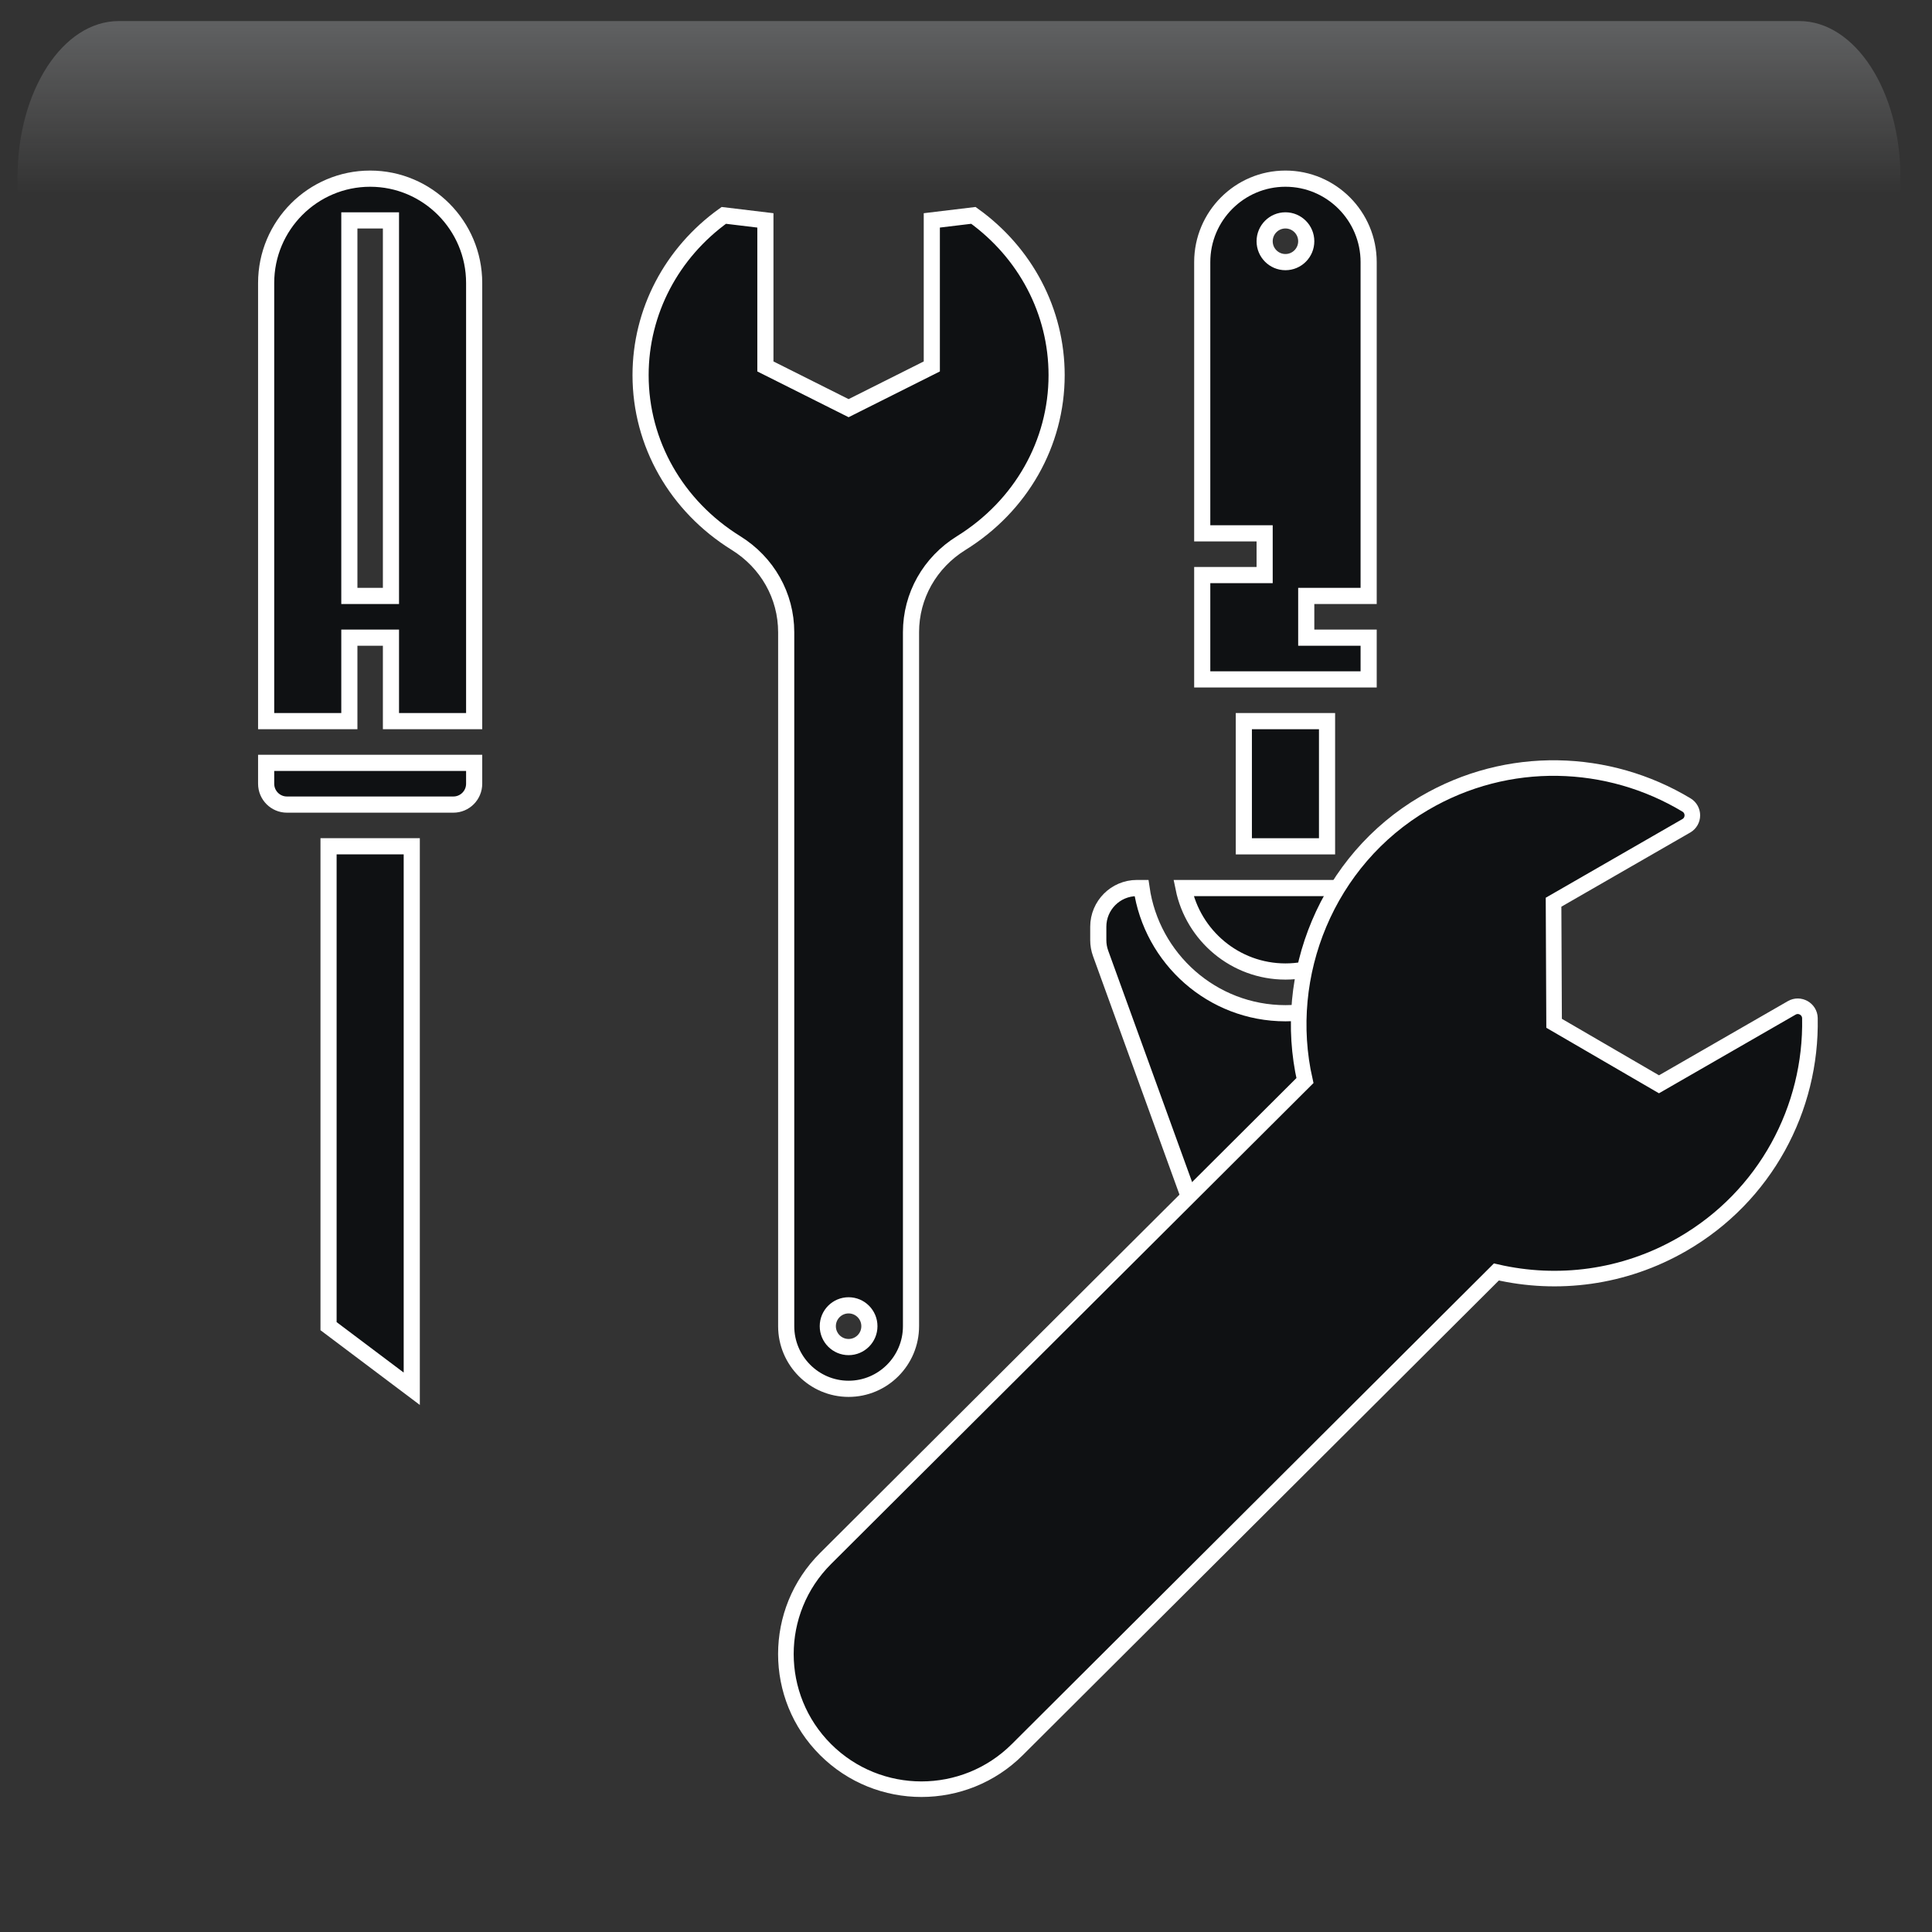 <svg width="550" height="550" xmlns="http://www.w3.org/2000/svg" xmlns:xlink="http://www.w3.org/1999/xlink" overflow="hidden"><rect width="100%" height="100%" fill="#333333" stroke="none"/><defs><clipPath id="clip0"><rect x="37" y="1197" width="550" height="550"/></clipPath><radialGradient cx="762000" cy="762000" r="1.07763e+06" gradientUnits="userSpaceOnUse" spreadMethod="pad" id="fill1" gradientTransform="matrix(0 0 0 0 37 1197)"><stop offset="0" stop-color="#D9D9D9"/><stop offset="0.17" stop-color="#D9D9D9"/><stop offset="0.33" stop-color="#7F7F7F"/><stop offset="1" stop-color="#0F1113"/></radialGradient><radialGradient cx="374072" cy="432262" r="571647" fx="374072" fy="432262" gradientUnits="userSpaceOnUse" spreadMethod="pad" id="fill2" gradientTransform="matrix(0 0 0 0 57 1217)"><stop offset="0" stop-color="#FFFFFF"/><stop offset="0.54" stop-color="#7F7F7F" stop-opacity="0"/><stop offset="1" stop-color="#7F7F7F" stop-opacity="0"/></radialGradient><linearGradient x1="310" y1="1203" x2="310" y2="1357" gradientUnits="userSpaceOnUse" spreadMethod="reflect" id="fill3"><stop offset="0" stop-color="#F5FAFF" stop-opacity="0.231"/><stop offset="0.32" stop-color="#FFFFFF" stop-opacity="0"/><stop offset="1" stop-color="#FFFFFF" stop-opacity="0"/></linearGradient><radialGradient cx="94211" cy="101138" r="138220" gradientUnits="userSpaceOnUse" spreadMethod="pad" id="fill4" gradientTransform="matrix(0 0 0 0 76 1326)"><stop offset="0" stop-color="#FFFFFF"/><stop offset="0.54" stop-color="#7F7F7F" stop-opacity="0"/><stop offset="1" stop-color="#7F7F7F" stop-opacity="0"/></radialGradient><radialGradient cx="110836" cy="120534" r="163748" gradientUnits="userSpaceOnUse" spreadMethod="pad" id="fill5" gradientTransform="matrix(0 0 0 0 105 1371)"><stop offset="0" stop-color="#FFFFFF"/><stop offset="0.54" stop-color="#7F7F7F" stop-opacity="0"/><stop offset="1" stop-color="#7F7F7F" stop-opacity="0"/></radialGradient><radialGradient cx="292331" cy="278477" r="403741" fx="292331" fy="278476" gradientUnits="userSpaceOnUse" spreadMethod="pad" id="fill6" gradientTransform="matrix(0 0 0 0 326 1502)"><stop offset="0" stop-color="#FFFFFF"/><stop offset="0.54" stop-color="#7F7F7F" stop-opacity="0"/><stop offset="1" stop-color="#7F7F7F" stop-opacity="0"/></radialGradient><radialGradient cx="72043.5" cy="77585.5" r="105876" fx="72043.5" fy="77585.5" gradientUnits="userSpaceOnUse" spreadMethod="pad" id="fill7" gradientTransform="matrix(0 0 0 0 471 1630)"><stop offset="0" stop-color="#FFFFFF"/><stop offset="0.54" stop-color="#7F7F7F" stop-opacity="0"/><stop offset="1" stop-color="#7F7F7F" stop-opacity="0"/></radialGradient><radialGradient cx="77585.5" cy="84513" r="114726" fx="77585.5" fy="84513" gradientUnits="userSpaceOnUse" spreadMethod="pad" id="fill8" gradientTransform="matrix(0 0 0 0 455 1547)"><stop offset="0" stop-color="#FFFFFF"/><stop offset="0.54" stop-color="#7F7F7F" stop-opacity="0"/><stop offset="1" stop-color="#7F7F7F" stop-opacity="0"/></radialGradient><clipPath id="clip9"><rect x="94" y="1229" width="381" height="382"/></clipPath><clipPath id="clip10"><rect x="94" y="1229" width="381" height="382"/></clipPath><clipPath id="clip11"><rect x="94" y="1229" width="381" height="382"/></clipPath><clipPath id="clip12"><rect x="235" y="1390" width="343" height="343"/></clipPath><clipPath id="clip13"><rect x="235" y="1390" width="343" height="343"/></clipPath><clipPath id="clip14"><rect x="235" y="1390" width="343" height="343"/></clipPath></defs><g clip-path="url(#clip0)" transform="translate(-37 -1197)"><rect x="37" y="1197" width="550" height="550" fill="url(#fill1)"/><path d="M57 1373C57 1286.84 117.442 1217 192 1217 266.558 1217 327 1286.84 327 1373 327 1459.16 266.558 1529 192 1529 117.442 1529 57 1459.16 57 1373Z" fill="url(#fill2)" fill-rule="evenodd"/><path d="M70.787 1203 549.212 1203C565.111 1203 578 1222.86 578 1247.37L578 1357C578 1318.82 557.92 1287.88 533.149 1287.88L86.85 1287.88C62.08 1287.88 42 1318.82 42 1357L42 1247.37C42 1222.86 54.888 1203 70.787 1203Z" fill="url(#fill3)" fill-rule="evenodd"/><path d="M76 1362.5C76 1342.34 91.222 1326 110 1326 128.778 1326 144 1342.34 144 1362.5 144 1382.66 128.778 1399 110 1399 91.222 1399 76 1382.66 76 1362.5Z" fill="url(#fill4)" fill-rule="evenodd"/><path d="M105 1414.5C105 1390.48 122.908 1371 145 1371 167.091 1371 185 1390.48 185 1414.5 185 1438.52 167.091 1458 145 1458 122.908 1458 105 1438.52 105 1414.5Z" fill="url(#fill5)" fill-rule="evenodd"/><path d="M326 1602.5C326 1547 373.234 1502 431.5 1502 489.766 1502 537 1547 537 1602.5 537 1658 489.766 1703 431.5 1703 373.234 1703 326 1658 326 1602.5Z" fill="url(#fill6)" fill-rule="evenodd"/><path d="M471 1658C471 1642.54 482.641 1630 497 1630 511.359 1630 523 1642.54 523 1658 523 1673.46 511.359 1686 497 1686 482.641 1686 471 1673.46 471 1658Z" fill="url(#fill7)" fill-rule="evenodd"/><path d="M455 1577.5C455 1560.66 467.536 1547 483 1547 498.464 1547 511 1560.66 511 1577.5 511 1594.34 498.464 1608 483 1608 467.536 1608 455 1594.34 455 1577.5Z" fill="url(#fill8)" fill-rule="evenodd"/><g clip-path="url(#clip9)"><g clip-path="url(#clip10)"><g clip-path="url(#clip11)"><path d="M35.531 343.5 59.219 361.266 59.219 207.297 35.531 207.297Z" stroke="#FFFFFF" stroke-width="4.594" fill="#0F1113" transform="matrix(1 0 0 1.003 95 1230)"/><path d="M17.766 189.541C17.766 192.811 20.418 195.463 23.688 195.463L71.062 195.463C74.332 195.463 76.984 192.811 76.984 189.541L76.984 183.619 17.766 183.619Z" stroke="#FFFFFF" stroke-width="4.594" fill="#0F1113" transform="matrix(1 0 0 1.003 95 1230)"/><path d="M47.375 17.808C31.048 17.808 17.766 31.09 17.766 47.417L17.766 171.776 41.453 171.776 41.453 148.089 53.297 148.089 53.297 171.776 76.984 171.776 76.984 47.417C76.984 31.09 63.702 17.808 47.375 17.808ZM53.297 136.245 41.453 136.245 41.453 29.651 53.297 29.651Z" stroke="#FFFFFF" stroke-width="4.594" fill="#0F1113" transform="matrix(1 0 0 1.003 95 1230)"/><path d="M219.109 28.23 207.266 29.651 207.266 71.105 183.578 82.948 159.891 71.105 159.891 29.651 148.047 28.23C133.23 38.843 124.359 55.494 124.359 73.581 124.359 92.903 134.509 110.71 151.505 121.221 160.466 126.764 165.813 136.221 165.813 146.531L165.813 343.516C165.813 353.31 173.784 361.282 183.578 361.282 193.373 361.282 201.344 353.31 201.344 343.516L201.344 146.531C201.344 136.227 206.691 126.764 215.657 121.227 232.647 110.71 242.797 92.902 242.797 73.581 242.797 55.495 233.926 38.842 219.109 28.23ZM183.578 349.432C180.309 349.432 177.656 346.779 177.656 343.51 177.656 340.241 180.309 337.588 183.578 337.588 186.848 337.588 189.5 340.241 189.5 343.51 189.5 346.785 186.848 349.432 183.578 349.432Z" stroke="#FFFFFF" stroke-width="4.594" fill="#0F1113" transform="matrix(1 0 0 1.003 95 1230)"/><path d="M296.094 171.776 319.781 171.776 319.781 207.307 296.094 207.307Z" stroke="#FFFFFF" stroke-width="4.594" fill="#0F1113" transform="matrix(1 0 0 1.003 95 1230)"/><path d="M331.625 148.088 313.86 148.088 313.86 136.244 331.625 136.244 331.625 41.494C331.625 28.43 321.001 17.807 307.938 17.807 294.874 17.807 284.25 28.43 284.25 41.494L284.25 118.479 302.016 118.479 302.016 130.322 284.25 130.322 284.25 159.932 331.625 159.932ZM307.938 41.494C304.668 41.494 302.016 38.842 302.016 35.572 302.016 32.303 304.668 29.65 307.938 29.65 311.207 29.65 313.86 32.303 313.86 35.572 313.86 38.847 311.207 41.494 307.938 41.494Z" stroke="#FFFFFF" stroke-width="4.594" fill="#0F1113" transform="matrix(1 0 0 1.003 95 1230)"/><path d="M350.259 219.151 348.927 219.151C346.037 239.202 328.786 254.682 307.947 254.682 287.109 254.682 269.858 239.202 266.968 219.151L265.642 219.151C259.584 219.151 254.657 224.078 254.657 230.136L254.657 233.938C254.657 235.217 254.881 236.484 255.321 237.698L297.627 354.04C299.202 358.36 303.354 361.276 307.954 361.276 312.556 361.276 316.712 358.367 318.281 354.04L360.593 237.692C361.02 236.483 361.244 235.216 361.244 233.936L361.244 230.134C361.244 224.076 356.317 219.15 350.259 219.15Z" stroke="#FFFFFF" stroke-width="4.594" fill="#0F1113" transform="matrix(1 0 0 1.003 95 1230)"/><path d="M307.938 242.838C322.232 242.838 334.196 232.646 336.947 219.151L278.927 219.151C281.681 232.652 293.643 242.838 307.938 242.838Z" stroke="#FFFFFF" stroke-width="4.594" fill="#0F1113" transform="matrix(1 0 0 1.003 95 1230)"/></g></g></g><g clip-path="url(#clip12)"><g clip-path="url(#clip13)"><g clip-path="url(#clip14)"><path d="M311.135 93.922 273.458 115.676 243.686 98.309 243.533 63.841 281.213 42.087C283.474 40.779 283.5 37.514 281.267 36.163 259.174 22.821 230.665 21.638 206.802 35.687 179.251 51.908 166.156 84.508 172.97 114.615L36.917 250.669C21.893 265.692 21.893 290.053 36.917 305.081 51.94 320.103 76.301 320.103 91.329 305.081L227.308 169.102C244.616 173.109 263.423 170.836 280.025 161.25 303.773 147.539 316.8 122.447 316.296 96.84 316.242 94.23 313.397 92.616 311.135 93.922Z" stroke="#FFFFFF" stroke-width="4.427" fill="#0F1113" transform="matrix(1.003 0 0 1 235 1390)"/></g></g></g></g></svg>